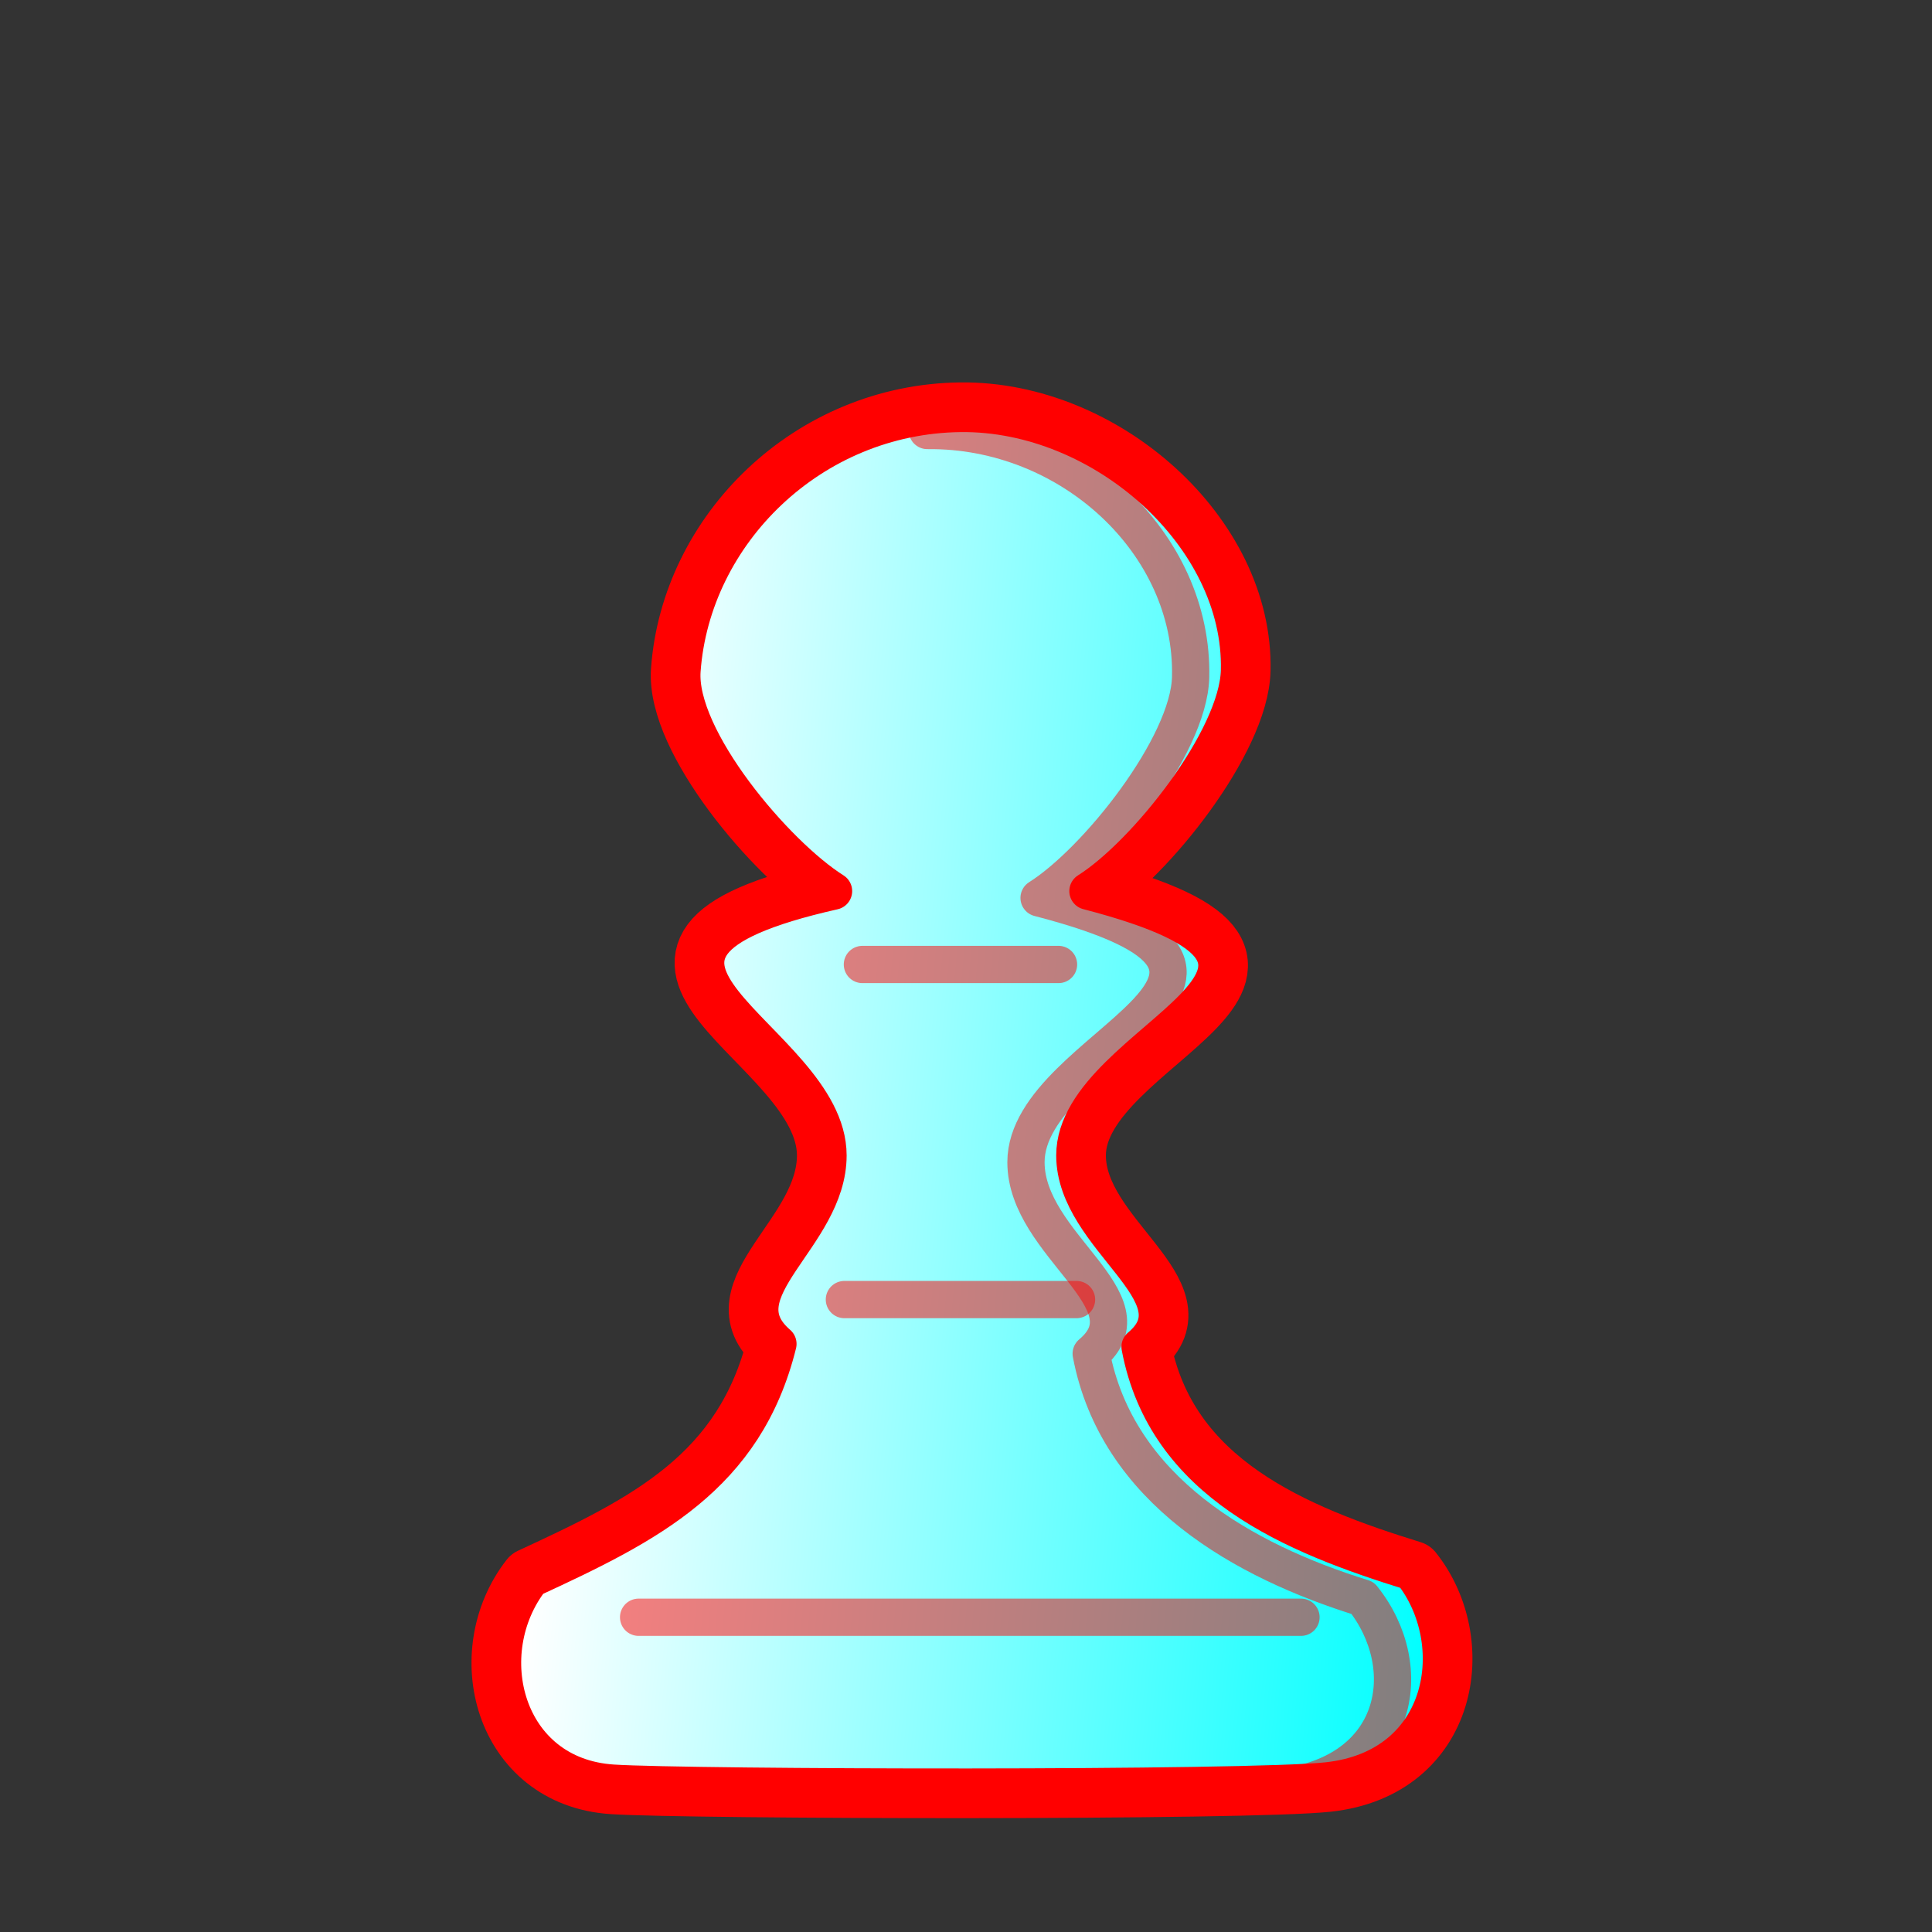 <?xml version="1.0" encoding="UTF-8" standalone="no"?>
<!-- Created with Inkscape (http://www.inkscape.org/) -->

<svg
   width="700pt"
   height="700pt"
   viewBox="0 0 933.333 933.333"
   version="1.1"
   id="pawn"
   inkscape:version="1.2.1 (9c6d41e410, 2022-07-14)"
   sodipodi:docname="p.svg"
   xmlns:inkscape="http://www.inkscape.org/namespaces/inkscape"
   xmlns:sodipodi="http://sodipodi.sourceforge.net/DTD/sodipodi-0.dtd"
   xmlns:xlink="http://www.w3.org/1999/xlink"
   xmlns="http://www.w3.org/2000/svg"
   xmlns:svg="http://www.w3.org/2000/svg">
  <rect x="0" y="0" width="933.333" height="933.333" fill="#333333" stroke="none"/>
  <style
     id="style-base">
    .base { 
      fill-opacity:1;
      fill-rule:evenodd;
      stroke-miterlimit:4;
      stroke-dasharray:none;
      stroke-linecap:round;
      stroke-linejoin:round;
      stroke-opacity:1
    }
  </style>
  <style
     id="stroke-medium">
    .stroke-medium {
      stroke-width: 18;
    }
  </style>
  <style
     id="stroke-heavy">
    .stroke-heavy {
      stroke-width: 21;
    }
  </style>
  <style
     id="stroke-boundary">
    .stroke-boundary {
      stroke-width: 30;
    }
  </style>
  <style
     id="stroke-color">
    .stroke-color {
      stroke:#ff0000;
    }
  </style>
  <style
     id="fill-color">
    .fill-color {
      fill:#00ff00;
    }
  </style>
  <sodipodi:namedview
     id="namedview2723"
     pagecolor="#ffffff"
     bordercolor="#000000"
     borderopacity="0.25"
     inkscape:showpageshadow="2"
     inkscape:pageopacity="0.0"
     inkscape:pagecheckerboard="0"
     inkscape:deskcolor="#d1d1d1"
     inkscape:document-units="mm"
     showgrid="false"
     inkscape:zoom="0.38529391"
     inkscape:cx="-106.41227"
     inkscape:cy="88.244322"
     inkscape:window-width="1920"
     inkscape:window-height="1011"
     inkscape:window-x="0"
     inkscape:window-y="32"
     inkscape:window-maximized="1"
     inkscape:current-layer="layer2" />
  <defs
     id="defs2718">
    <linearGradient
       inkscape:collect="always"
       xlink:href="#fillGradient"
       id="main-gradient"
       gradientUnits="userSpaceOnUse"
       gradientTransform="matrix(0.646,0,0,0.647,-26.812,91.21)"
       x1="462.129"
       y1="776.052"
       x2="1135.166"
       y2="839.359" />
    <linearGradient
       id="fillGradient">
      <stop
         id="stop0"
         offset="0"
         style="stop-color:#ffffff;stop-opacity:1;" />
      <stop
         id="stop1"
         offset="1"
         style="stop-color:#00ffff;stop-opacity:1;" />
    </linearGradient>
  </defs>
  <path
     sodipodi:nodetypes="cscsccssccscss"
     id="boundary"
     d="m 464.058,199.74 c -72.158,0.814 -129.809,57.834 -134.588,124.17 -2.37,32.901 45.3,89.023 73.207,106.572 -137.427,30.978 -2.675,70.591 -2.675,127.689 0,39.454 -53.461,65.74 -24.191,91.062 -15.914,64.131 -62.567,87.329 -119.228,113.511 -27.877,35.677 -12.922,95.249 39.381,98.672 36.738,2.404 307.531,3.062 345.479,-1.126 58.228,-6.426 67.321,-67.31 40.452,-100.936 -57.077,-17.684 -118.661,-42.652 -131.14,-108.713 30.295,-25.402 -31.51,-52.261 -31.511,-92.469 0,-57.089 150.118,-90.336 6.335,-127.689 27.906,-17.549 72.395,-73.596 73.207,-106.572 C 600.379,259.167 533.05,198.962 464.058,199.74 Z"
     class="base stroke-color stroke-boundary"
     style="fill:none"
     inkscape:connector-curvature="0" />
  <path
     sodipodi:nodetypes="cscsccssccscss"
     id="main"
     d="m 464.058,199.74 c -72.158,0.814 -129.809,57.834 -134.588,124.17 -2.37,32.901 45.3,89.023 73.207,106.572 -137.427,30.978 -2.675,70.591 -2.675,127.689 0,39.454 -53.461,65.74 -24.191,91.062 -15.914,64.131 -62.567,87.329 -119.228,113.511 -27.877,35.677 -12.922,95.249 39.381,98.672 36.738,2.404 307.531,3.062 345.479,-1.126 58.228,-6.426 67.321,-67.31 40.452,-100.936 -57.077,-17.684 -118.661,-42.652 -131.14,-108.713 30.295,-25.402 -31.51,-52.261 -31.511,-92.469 0,-57.089 150.118,-90.336 6.335,-127.689 27.906,-17.549 72.395,-73.596 73.207,-106.572 C 600.379,259.167 533.05,198.962 464.058,199.74 Z"
     class="base stroke-color stroke-medium"
     style="fill:url(#main-gradient)"
     inkscape:connector-curvature="0" />
  <path
     class="base stroke-color stroke-medium"
     style="opacity:0.5;fill:none"
     d="m 617.839,863.583 c 58.228,-6.426 67.321,-57.994 40.452,-91.62 -57.076,-17.684 -118.661,-51.968 -131.14,-118.029 30.295,-25.402 -31.51,-52.261 -31.511,-92.47 0,-57.089 150.119,-90.335 6.335,-127.689 27.906,-17.549 72.396,-73.596 73.207,-106.572 1.593,-64.743 -58.203,-120.006 -127.195,-119.227"
     id="deco-side"
     sodipodi:nodetypes="cccscss"
     inkscape:connector-curvature="0" />
  <path
     id="deco-lines"
     class="base stroke-color stroke-medium"
     style="opacity:0.5;fill:none"
     d="m 416.621,465.935 h 94.746 z m -8.704,161.875 h 112.155 z m -99.413,153.472 h 319.995 z" />
</svg>
